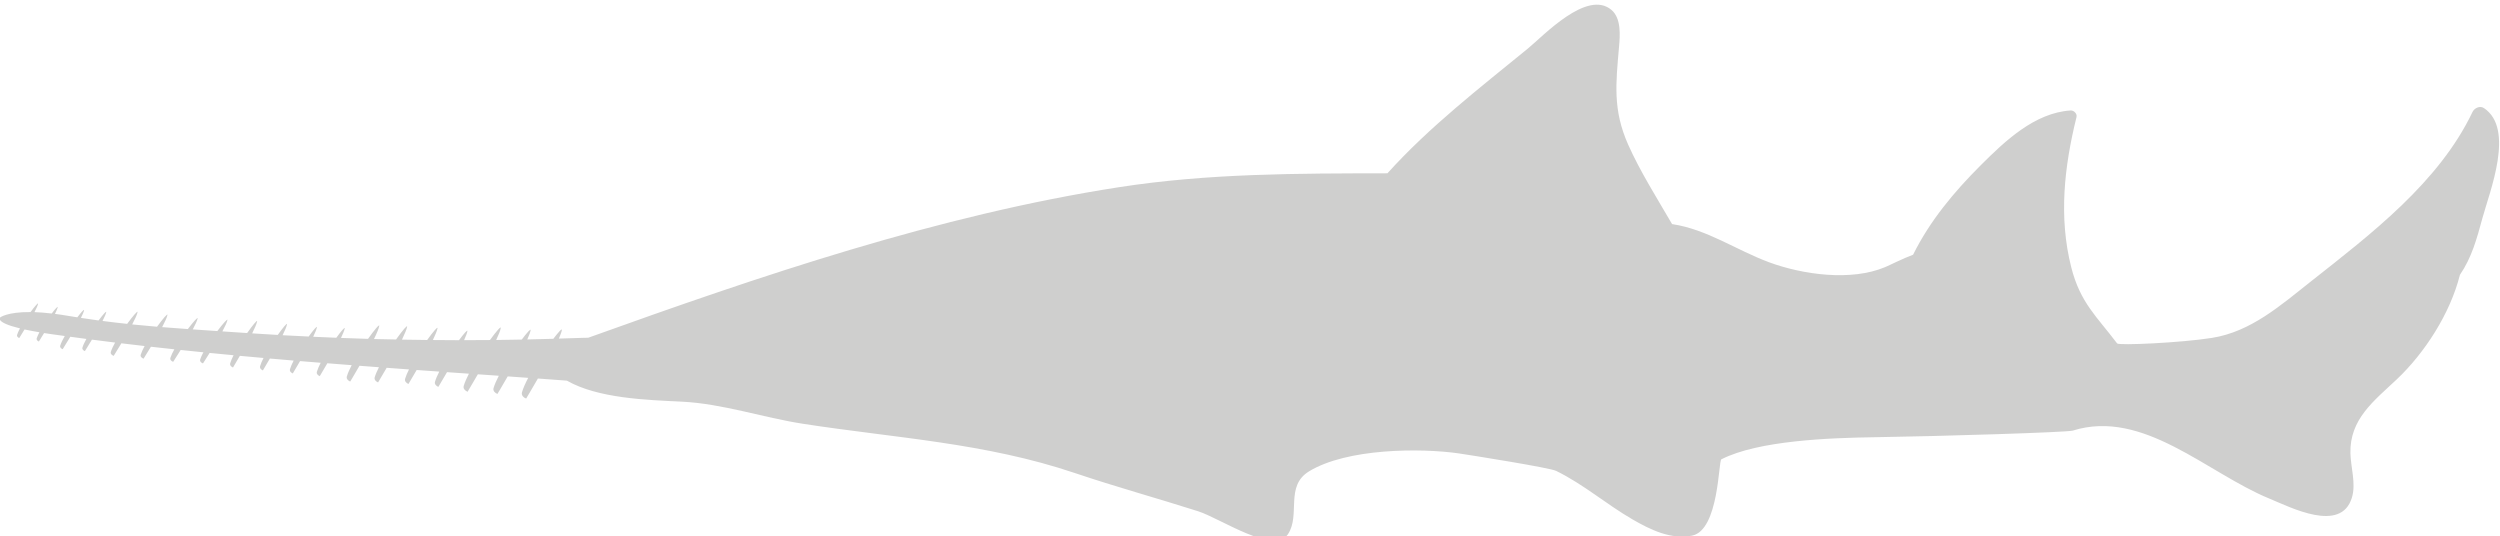 <?xml version="1.0" encoding="UTF-8" standalone="no"?>
<svg
   xmlns:dc="http://purl.org/dc/elements/1.1/"
   xmlns:cc="http://creativecommons.org/ns#"
   xmlns:rdf="http://www.w3.org/1999/02/22-rdf-syntax-ns#"
   xmlns:svg="http://www.w3.org/2000/svg"
   xmlns="http://www.w3.org/2000/svg"
   version="1.1"
   id="svg2"
   xml:space="preserve"
   width="100"
   height="21.442"
   viewBox="0 0 100 21.442"><defs
     id="defs6" /><g
     id="g10"
     transform="matrix(1.333,0,0,-1.333,-44.877,751.765)"
     style="display:inline"><path
       id="path18"
       style="display:inline;fill:#100f0d;fill-opacity:0.2;fill-rule:nonzero;stroke:none;stroke-width:0.008"
       d="m 108.202,560.722 c -0.12,0.08 -0.286,-8e-5 -0.342,-0.117 -1.006,-2.113 -3.053,-3.669 -4.85,-5.086 -0.903,-0.712 -1.797,-1.509 -2.971,-1.694 -0.936,-0.148 -2.794,-0.231 -2.843,-0.166 -0.609,0.809 -1.104,1.214 -1.376,2.282 -0.382,1.501 -0.211,3.024 0.157,4.511 0.025,0.101 -0.079,0.204 -0.178,0.198 -1.08,-0.071 -1.965,-0.915 -2.693,-1.641 -0.811,-0.809 -1.531,-1.676 -2.033,-2.688 -0.322,-0.12 -0.639,-0.286 -0.84,-0.372 -1.02,-0.43 -2.473,-0.227 -3.484,0.147 -0.973,0.361 -1.858,0.986 -2.899,1.143 -0.002,3.3e-4 -0.005,-5e-4 -0.008,-3.3e-4 -0.465,0.8 -0.963,1.586 -1.321,2.392 -0.461,1.04 -0.367,1.83 -0.271,2.934 0.03,0.343 0.068,0.851 -0.227,1.102 -0.734,0.624 -2.045,-0.779 -2.505,-1.155 -1.444,-1.181 -2.962,-2.354 -4.218,-3.747 -2.702,-0.004 -5.367,-4.9e-4 -8.049,-0.416 -5.43,-0.842 -10.759,-2.659 -15.932,-4.518 -0.052,1.6e-4 -0.104,-6.6e-4 -0.155,-0.003 -0.242,-0.009 -0.485,-0.016 -0.727,-0.023 0.046,0.107 0.08,0.198 0.09,0.257 0.01,0.062 -0.099,-0.057 -0.256,-0.263 -0.26,-0.008 -0.521,-0.014 -0.782,-0.02 0.052,0.117 0.089,0.215 0.1,0.277 0.01,0.061 -0.105,-0.067 -0.265,-0.28 -0.256,-0.005 -0.512,-0.011 -0.768,-0.013 0.072,0.154 0.125,0.284 0.137,0.36 0.012,0.068 -0.134,-0.099 -0.324,-0.361 -0.259,-0.002 -0.518,-0.004 -0.777,-0.004 0.053,0.116 0.09,0.212 0.1,0.271 0.009,0.056 -0.101,-0.068 -0.252,-0.272 -0.261,8e-5 -0.523,0.003 -0.784,0.005 0.073,0.153 0.127,0.281 0.139,0.354 0.011,0.063 -0.131,-0.103 -0.31,-0.353 -0.252,0.003 -0.505,0.006 -0.757,0.011 0.082,0.168 0.141,0.309 0.155,0.387 0.011,0.065 -0.143,-0.116 -0.332,-0.383 -0.221,0.005 -0.441,0.008 -0.662,0.014 0.084,0.171 0.145,0.315 0.158,0.394 0.011,0.066 -0.145,-0.118 -0.337,-0.389 -0.271,0.008 -0.541,0.018 -0.811,0.028 0.059,0.124 0.102,0.228 0.112,0.288 0.009,0.052 -0.105,-0.08 -0.252,-0.283 -0.231,0.009 -0.463,0.02 -0.694,0.03 0.059,0.123 0.101,0.226 0.111,0.285 0.009,0.051 -0.104,-0.079 -0.247,-0.278 -0.261,0.013 -0.521,0.025 -0.782,0.039 0.07,0.143 0.121,0.263 0.132,0.329 0.009,0.054 -0.119,-0.097 -0.278,-0.32 -0.256,0.015 -0.512,0.03 -0.767,0.047 0.078,0.156 0.136,0.29 0.148,0.361 0.01,0.057 -0.131,-0.111 -0.299,-0.351 -0.023,0.002 -0.047,0.003 -0.07,0.004 -0.224,0.015 -0.449,0.03 -0.674,0.045 0.08,0.148 0.14,0.274 0.152,0.341 0.01,0.053 -0.133,-0.105 -0.303,-0.331 -0.246,0.016 -0.491,0.033 -0.737,0.05 0.077,0.143 0.134,0.265 0.146,0.33 0.01,0.052 -0.128,-0.1 -0.294,-0.32 -0.257,0.018 -0.514,0.037 -0.771,0.058 0.084,0.159 0.147,0.295 0.159,0.366 0.009,0.055 -0.139,-0.116 -0.312,-0.354 -0.249,0.021 -0.498,0.044 -0.746,0.069 0.085,0.16 0.149,0.299 0.161,0.37 0.009,0.055 -0.139,-0.116 -0.312,-0.353 -0.247,0.026 -0.493,0.055 -0.739,0.087 0.059,0.116 0.103,0.213 0.112,0.267 0.008,0.044 -0.098,-0.074 -0.231,-0.252 -0.177,0.024 -0.353,0.05 -0.529,0.077 0.05,0.1 0.086,0.183 0.095,0.232 0.007,0.041 -0.084,-0.058 -0.203,-0.215 -0.089,0.014 -0.179,0.027 -0.269,0.043 -0.144,0.025 -0.276,0.044 -0.402,0.06 0.043,0.087 0.075,0.16 0.082,0.202 0.007,0.036 -0.074,-0.051 -0.18,-0.19 -0.194,0.022 -0.366,0.036 -0.517,0.041 0.057,0.11 0.099,0.202 0.108,0.253 0.007,0.042 -0.098,-0.078 -0.226,-0.251 -0.704,0.005 -0.911,-0.161 -0.911,-0.161 0,0 -0.169,-0.144 0.594,-0.329 -0.039,-0.072 -0.07,-0.14 -0.087,-0.195 -0.014,-0.045 0.027,-0.08 0.065,-0.095 0,0 0.069,0.109 0.159,0.258 0.126,-0.027 0.274,-0.055 0.446,-0.084 -0.036,-0.068 -0.065,-0.131 -0.081,-0.183 -0.014,-0.045 0.027,-0.08 0.065,-0.095 0,0 0.068,0.108 0.157,0.254 0.068,-0.011 0.138,-0.021 0.212,-0.032 0.137,-0.019 0.272,-0.037 0.408,-0.056 -0.062,-0.108 -0.112,-0.21 -0.137,-0.29 -0.016,-0.051 0.03,-0.091 0.074,-0.107 0,0 0.105,0.166 0.23,0.374 0.161,-0.022 0.322,-0.044 0.482,-0.065 -0.054,-0.097 -0.097,-0.187 -0.119,-0.259 -0.016,-0.051 0.03,-0.091 0.074,-0.107 0,0 0.095,0.15 0.212,0.345 0.232,-0.03 0.464,-0.06 0.694,-0.088 -0.058,-0.105 -0.104,-0.203 -0.128,-0.281 -0.017,-0.058 0.036,-0.101 0.086,-0.118 0,0 0.103,0.164 0.231,0.377 0.233,-0.028 0.465,-0.055 0.697,-0.082 -0.053,-0.098 -0.094,-0.188 -0.117,-0.261 -0.018,-0.058 0.036,-0.101 0.086,-0.118 0,0 0.097,0.154 0.22,0.358 0.235,-0.027 0.469,-0.052 0.703,-0.077 -0.053,-0.096 -0.096,-0.185 -0.119,-0.257 -0.018,-0.057 0.034,-0.101 0.084,-0.119 0,0 0.099,0.153 0.225,0.356 0.228,-0.024 0.455,-0.047 0.681,-0.07 -0.042,-0.08 -0.077,-0.153 -0.096,-0.215 -0.018,-0.057 0.034,-0.101 0.084,-0.119 0,0 0.087,0.133 0.2,0.315 0.24,-0.024 0.479,-0.046 0.718,-0.069 -0.044,-0.089 -0.081,-0.172 -0.101,-0.241 -0.018,-0.061 0.035,-0.108 0.084,-0.128 0,0 0.09,0.149 0.206,0.351 0.237,-0.022 0.474,-0.043 0.71,-0.064 -0.046,-0.091 -0.083,-0.176 -0.103,-0.246 -0.018,-0.061 0.035,-0.108 0.084,-0.128 0,0 0.092,0.152 0.21,0.357 0.238,-0.021 0.475,-0.041 0.713,-0.061 -0.049,-0.096 -0.088,-0.186 -0.11,-0.259 -0.018,-0.061 0.035,-0.108 0.084,-0.128 0,0 0.096,0.159 0.218,0.371 0.207,-0.017 0.413,-0.034 0.619,-0.05 -0.051,-0.1 -0.092,-0.194 -0.114,-0.27 -0.019,-0.063 0.036,-0.112 0.087,-0.132 0,0 0.1,0.166 0.227,0.387 0.243,-0.019 0.487,-0.038 0.73,-0.057 -0.065,-0.126 -0.117,-0.243 -0.145,-0.338 -0.022,-0.073 0.042,-0.131 0.101,-0.154 0,0 0.124,0.205 0.278,0.474 0.195,-0.015 0.389,-0.029 0.584,-0.044 -0.056,-0.112 -0.102,-0.216 -0.127,-0.302 -0.022,-0.073 0.042,-0.131 0.101,-0.154 0,0 0.113,0.187 0.258,0.439 0.223,-0.016 0.447,-0.033 0.67,-0.049 -0.052,-0.104 -0.094,-0.201 -0.117,-0.282 -0.022,-0.073 0.042,-0.131 0.101,-0.154 0,0 0.107,0.178 0.246,0.419 0.226,-0.016 0.451,-0.032 0.678,-0.048 -0.057,-0.113 -0.103,-0.218 -0.128,-0.305 -0.022,-0.073 0.042,-0.131 0.101,-0.154 0,0 0.114,0.189 0.26,0.442 0.219,-0.015 0.438,-0.031 0.657,-0.046 -0.07,-0.137 -0.126,-0.264 -0.156,-0.367 -0.025,-0.084 0.048,-0.149 0.116,-0.176 0,0 0.136,0.226 0.308,0.525 0.209,-0.015 0.419,-0.029 0.629,-0.044 -0.071,-0.138 -0.127,-0.266 -0.158,-0.37 -0.025,-0.084 0.048,-0.149 0.116,-0.176 0,0 0.137,0.227 0.309,0.527 0.205,-0.015 0.41,-0.029 0.615,-0.044 -0.085,-0.162 -0.152,-0.312 -0.187,-0.433 -0.027,-0.09 0.051,-0.161 0.125,-0.189 0,0 0.158,0.262 0.353,0.602 0.289,-0.021 0.579,-0.042 0.87,-0.064 0.934,-0.535 2.406,-0.58 3.442,-0.63 1.235,-0.06 2.434,-0.478 3.653,-0.666 2.772,-0.428 5.464,-0.571 8.147,-1.476 1.227,-0.414 2.467,-0.754 3.699,-1.147 0.667,-0.213 2.278,-1.312 2.694,-0.692 0.387,0.577 -0.094,1.443 0.633,1.888 1.132,0.693 3.334,0.708 4.511,0.538 0.007,-0.002 0.013,-0.004 0.021,-0.005 0.005,-4.1e-4 0.009,-5.8e-4 0.014,-9.5e-4 0.374,-0.056 2.676,-0.422 2.869,-0.516 0.817,-0.399 1.506,-1 2.289,-1.454 0.532,-0.309 1.166,-0.62 1.795,-0.489 0.803,0.167 0.788,2.245 0.875,2.289 1.115,0.569 3.268,0.643 4.584,0.663 1.969,0.029 5.791,0.146 5.962,0.199 2.113,0.662 4.03,-1.272 5.892,-2.037 0.638,-0.263 2.154,-1.051 2.483,0.023 0.13,0.425 -0.035,0.907 -0.044,1.337 -0.023,1.022 0.704,1.567 1.386,2.21 0.832,0.784 1.607,1.972 1.9,3.141 0.354,0.517 0.508,1.086 0.673,1.694 0.222,0.815 0.983,2.687 0.047,3.311" /></g></svg>